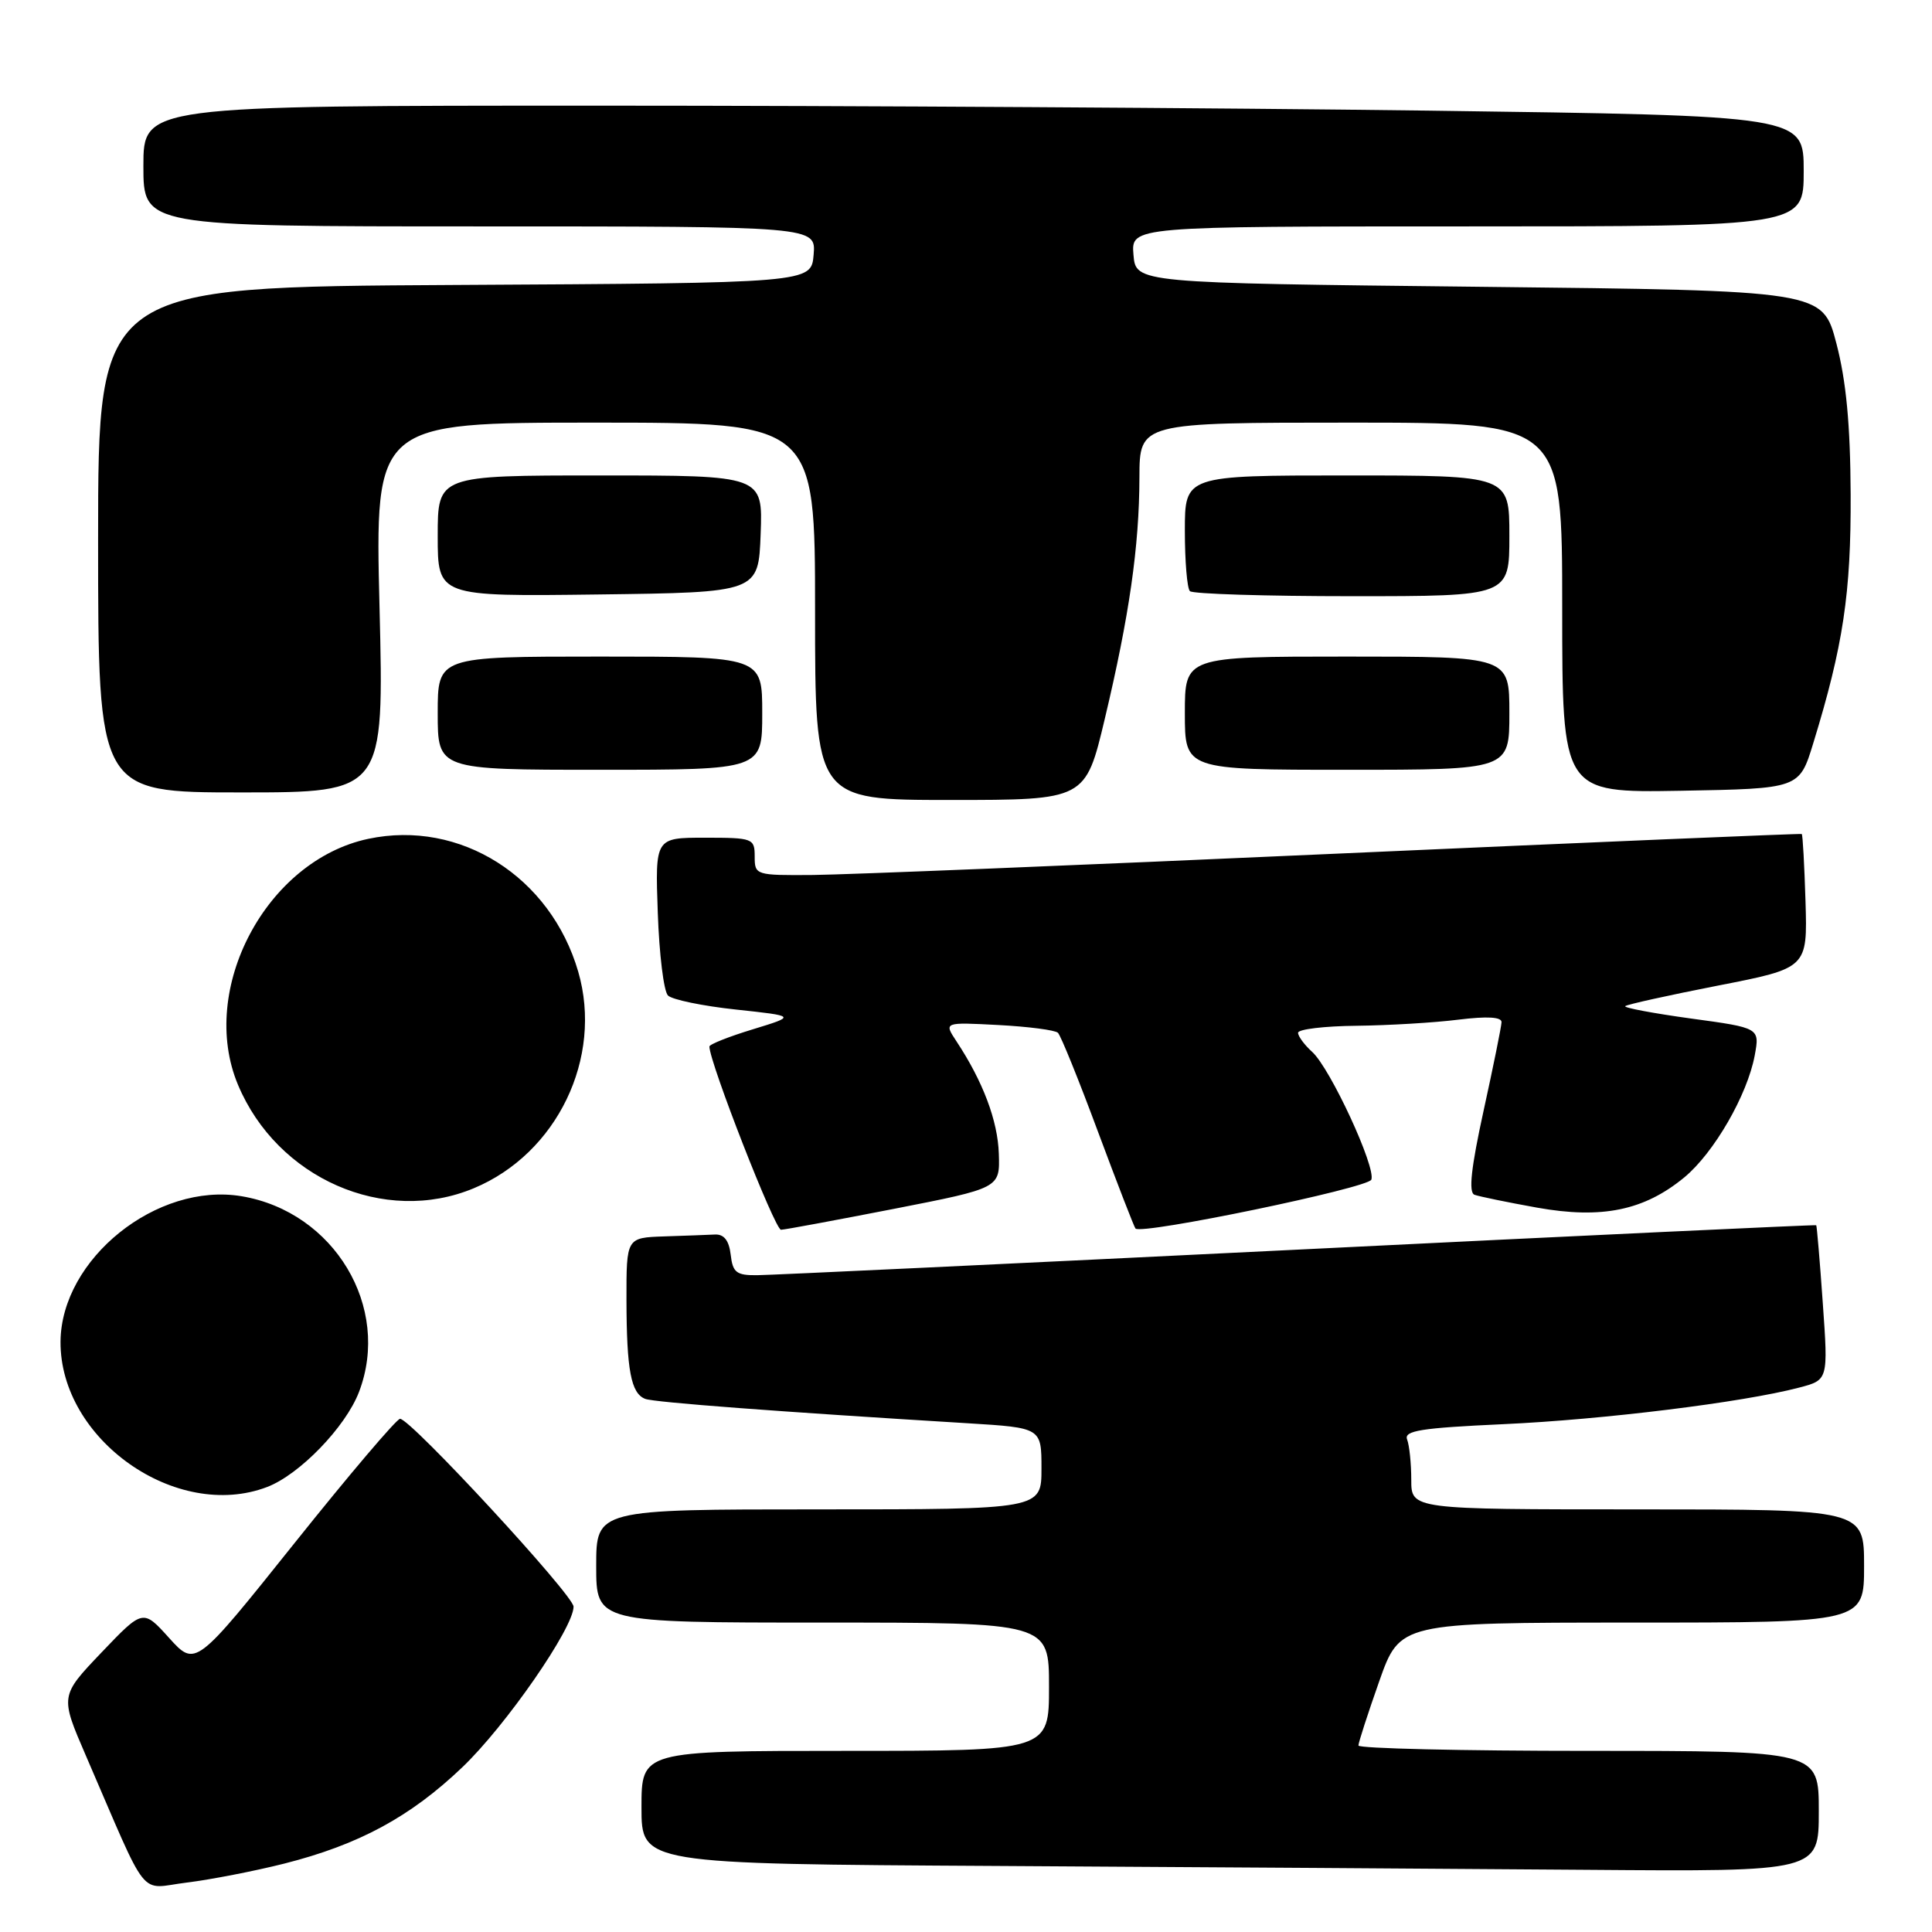 <?xml version="1.0" encoding="UTF-8" standalone="no"?>
<!DOCTYPE svg PUBLIC "-//W3C//DTD SVG 1.1//EN" "http://www.w3.org/Graphics/SVG/1.1/DTD/svg11.dtd" >
<svg xmlns="http://www.w3.org/2000/svg" xmlns:xlink="http://www.w3.org/1999/xlink" version="1.1" viewBox="0 0 256 256">
 <g >
 <path fill="currentColor"
d=" M 37.65 246.94 C 47.53 244.44 54.37 240.75 61.25 234.18 C 67.02 228.68 76.00 215.71 76.00 212.89 C 76.00 211.37 54.42 188.00 53.01 188.00 C 52.56 188.00 46.27 195.40 39.04 204.45 C 25.90 220.89 25.90 220.89 22.42 217.05 C 18.95 213.20 18.95 213.20 13.45 218.96 C 7.96 224.72 7.96 224.72 11.37 232.61 C 19.89 252.30 18.25 250.24 24.75 249.45 C 27.91 249.06 33.72 247.93 37.65 246.94 Z  M 241.00 240.00 C 241.00 232.00 241.00 232.00 210.50 232.00 C 193.72 232.00 180.00 231.68 180.00 231.29 C 180.00 230.90 181.24 227.08 182.75 222.79 C 185.50 215.01 185.50 215.01 216.25 215.00 C 247.00 215.00 247.00 215.00 247.00 207.50 C 247.00 200.00 247.00 200.00 217.00 200.00 C 187.00 200.00 187.00 200.00 187.00 196.08 C 187.00 193.93 186.75 191.52 186.45 190.74 C 186.00 189.57 188.27 189.21 199.20 188.71 C 212.41 188.11 230.95 185.82 238.37 183.87 C 242.25 182.86 242.25 182.86 241.53 172.68 C 241.14 167.08 240.74 162.43 240.66 162.35 C 240.57 162.27 209.68 163.72 172.00 165.58 C 134.32 167.43 102.07 168.96 100.32 168.97 C 97.58 169.00 97.09 168.62 96.82 166.25 C 96.60 164.38 95.94 163.53 94.75 163.58 C 93.79 163.63 90.75 163.74 88.00 163.83 C 83.00 164.00 83.00 164.00 83.01 172.25 C 83.03 181.56 83.61 184.64 85.50 185.36 C 86.68 185.82 103.30 187.07 128.25 188.59 C 138.00 189.19 138.00 189.19 138.00 194.59 C 138.00 200.00 138.00 200.00 108.50 200.00 C 79.00 200.00 79.00 200.00 79.00 207.50 C 79.00 215.00 79.00 215.00 109.00 215.00 C 139.00 215.00 139.00 215.00 139.00 223.50 C 139.00 232.00 139.00 232.00 112.00 232.00 C 85.00 232.00 85.00 232.00 85.00 239.49 C 85.00 246.98 85.00 246.98 132.25 247.25 C 158.24 247.40 193.34 247.63 210.25 247.76 C 241.00 248.00 241.00 248.00 241.00 240.00 Z  M 35.38 197.04 C 39.68 195.41 45.80 189.08 47.57 184.44 C 51.86 173.22 44.29 160.58 32.03 158.51 C 20.80 156.61 8.10 166.81 8.02 177.78 C 7.94 190.74 23.37 201.61 35.38 197.04 Z  M 118.50 160.17 C 132.50 157.43 132.50 157.43 132.35 152.88 C 132.21 148.50 130.25 143.30 126.73 137.97 C 125.06 135.44 125.06 135.44 132.28 135.82 C 136.25 136.03 139.81 136.49 140.18 136.85 C 140.56 137.21 142.95 143.12 145.50 149.99 C 148.06 156.86 150.29 162.62 150.46 162.79 C 151.30 163.64 181.29 157.42 181.71 156.31 C 182.34 154.67 176.26 141.54 173.87 139.38 C 172.84 138.45 172.00 137.31 172.00 136.85 C 172.00 136.38 175.49 135.96 179.75 135.92 C 184.01 135.87 190.09 135.51 193.25 135.11 C 197.07 134.64 198.99 134.75 198.96 135.45 C 198.94 136.03 197.87 141.31 196.58 147.19 C 194.93 154.73 194.57 158.00 195.37 158.31 C 195.99 158.54 199.73 159.31 203.68 160.02 C 212.26 161.55 217.85 160.40 223.18 156.01 C 227.11 152.76 231.53 145.10 232.51 139.85 C 233.18 136.20 233.18 136.20 224.07 134.96 C 219.06 134.27 215.13 133.53 215.35 133.32 C 215.57 133.10 221.09 131.88 227.62 130.60 C 239.50 128.28 239.50 128.28 239.24 119.46 C 239.09 114.61 238.87 110.58 238.74 110.51 C 238.61 110.43 210.82 111.61 177.00 113.12 C 143.18 114.64 112.01 115.90 107.75 115.94 C 100.13 116.00 100.00 115.96 100.00 113.50 C 100.00 111.09 99.77 111.00 93.41 111.00 C 86.81 111.00 86.81 111.00 87.16 120.95 C 87.35 126.43 87.95 131.36 88.51 131.91 C 89.06 132.46 93.11 133.30 97.51 133.77 C 105.50 134.63 105.50 134.63 99.75 136.39 C 96.59 137.35 94.00 138.38 94.00 138.67 C 94.00 140.75 102.69 162.99 103.49 162.95 C 104.05 162.93 110.80 161.67 118.50 160.17 Z  M 62.78 157.45 C 73.82 152.85 79.93 140.17 76.62 128.76 C 72.96 116.16 60.97 108.57 48.80 111.15 C 35.29 114.01 26.24 131.08 31.53 143.73 C 36.72 156.14 50.95 162.39 62.78 157.45 Z  M 146.39 95.25 C 149.63 81.64 150.96 72.43 150.98 63.25 C 151.00 56.00 151.00 56.00 179.00 56.00 C 207.00 56.00 207.00 56.00 207.00 80.53 C 207.00 105.05 207.00 105.05 222.71 104.78 C 238.42 104.50 238.42 104.50 240.26 98.50 C 244.24 85.55 245.28 78.59 245.22 65.50 C 245.18 56.27 244.63 50.47 243.33 45.50 C 241.50 38.50 241.50 38.50 196.00 38.00 C 150.50 37.50 150.50 37.50 150.19 33.75 C 149.88 30.00 149.88 30.00 194.44 30.00 C 239.00 30.00 239.00 30.00 239.00 22.66 C 239.00 15.33 239.00 15.33 189.34 14.66 C 162.02 14.30 112.52 14.00 79.34 14.00 C 19.00 14.00 19.00 14.00 19.00 22.00 C 19.00 30.00 19.00 30.00 63.56 30.00 C 108.12 30.00 108.12 30.00 107.81 33.75 C 107.50 37.50 107.50 37.50 60.25 37.76 C 13.00 38.02 13.00 38.02 13.00 71.51 C 13.00 105.00 13.00 105.00 31.95 105.00 C 50.89 105.00 50.89 105.00 50.29 80.50 C 49.68 56.00 49.68 56.00 78.84 56.00 C 108.00 56.00 108.00 56.00 108.00 81.00 C 108.00 106.00 108.00 106.00 125.91 106.00 C 143.83 106.00 143.83 106.00 146.39 95.25 Z  M 101.00 94.50 C 101.00 87.00 101.00 87.00 79.50 87.00 C 58.00 87.00 58.00 87.00 58.00 94.50 C 58.00 102.00 58.00 102.00 79.50 102.00 C 101.00 102.00 101.00 102.00 101.00 94.50 Z  M 200.00 94.50 C 200.00 87.00 200.00 87.00 178.50 87.00 C 157.00 87.00 157.00 87.00 157.00 94.50 C 157.00 102.00 157.00 102.00 178.50 102.00 C 200.00 102.00 200.00 102.00 200.00 94.50 Z  M 100.79 70.75 C 101.08 63.00 101.08 63.00 79.54 63.00 C 58.00 63.00 58.00 63.00 58.00 71.02 C 58.00 79.04 58.00 79.04 79.25 78.77 C 100.50 78.50 100.50 78.50 100.79 70.75 Z  M 200.00 71.00 C 200.00 63.00 200.00 63.00 178.50 63.00 C 157.00 63.00 157.00 63.00 157.00 70.33 C 157.00 74.37 157.30 77.97 157.67 78.33 C 158.03 78.70 167.71 79.00 179.17 79.00 C 200.00 79.00 200.00 79.00 200.00 71.00 Z "/>
</g>
</svg>